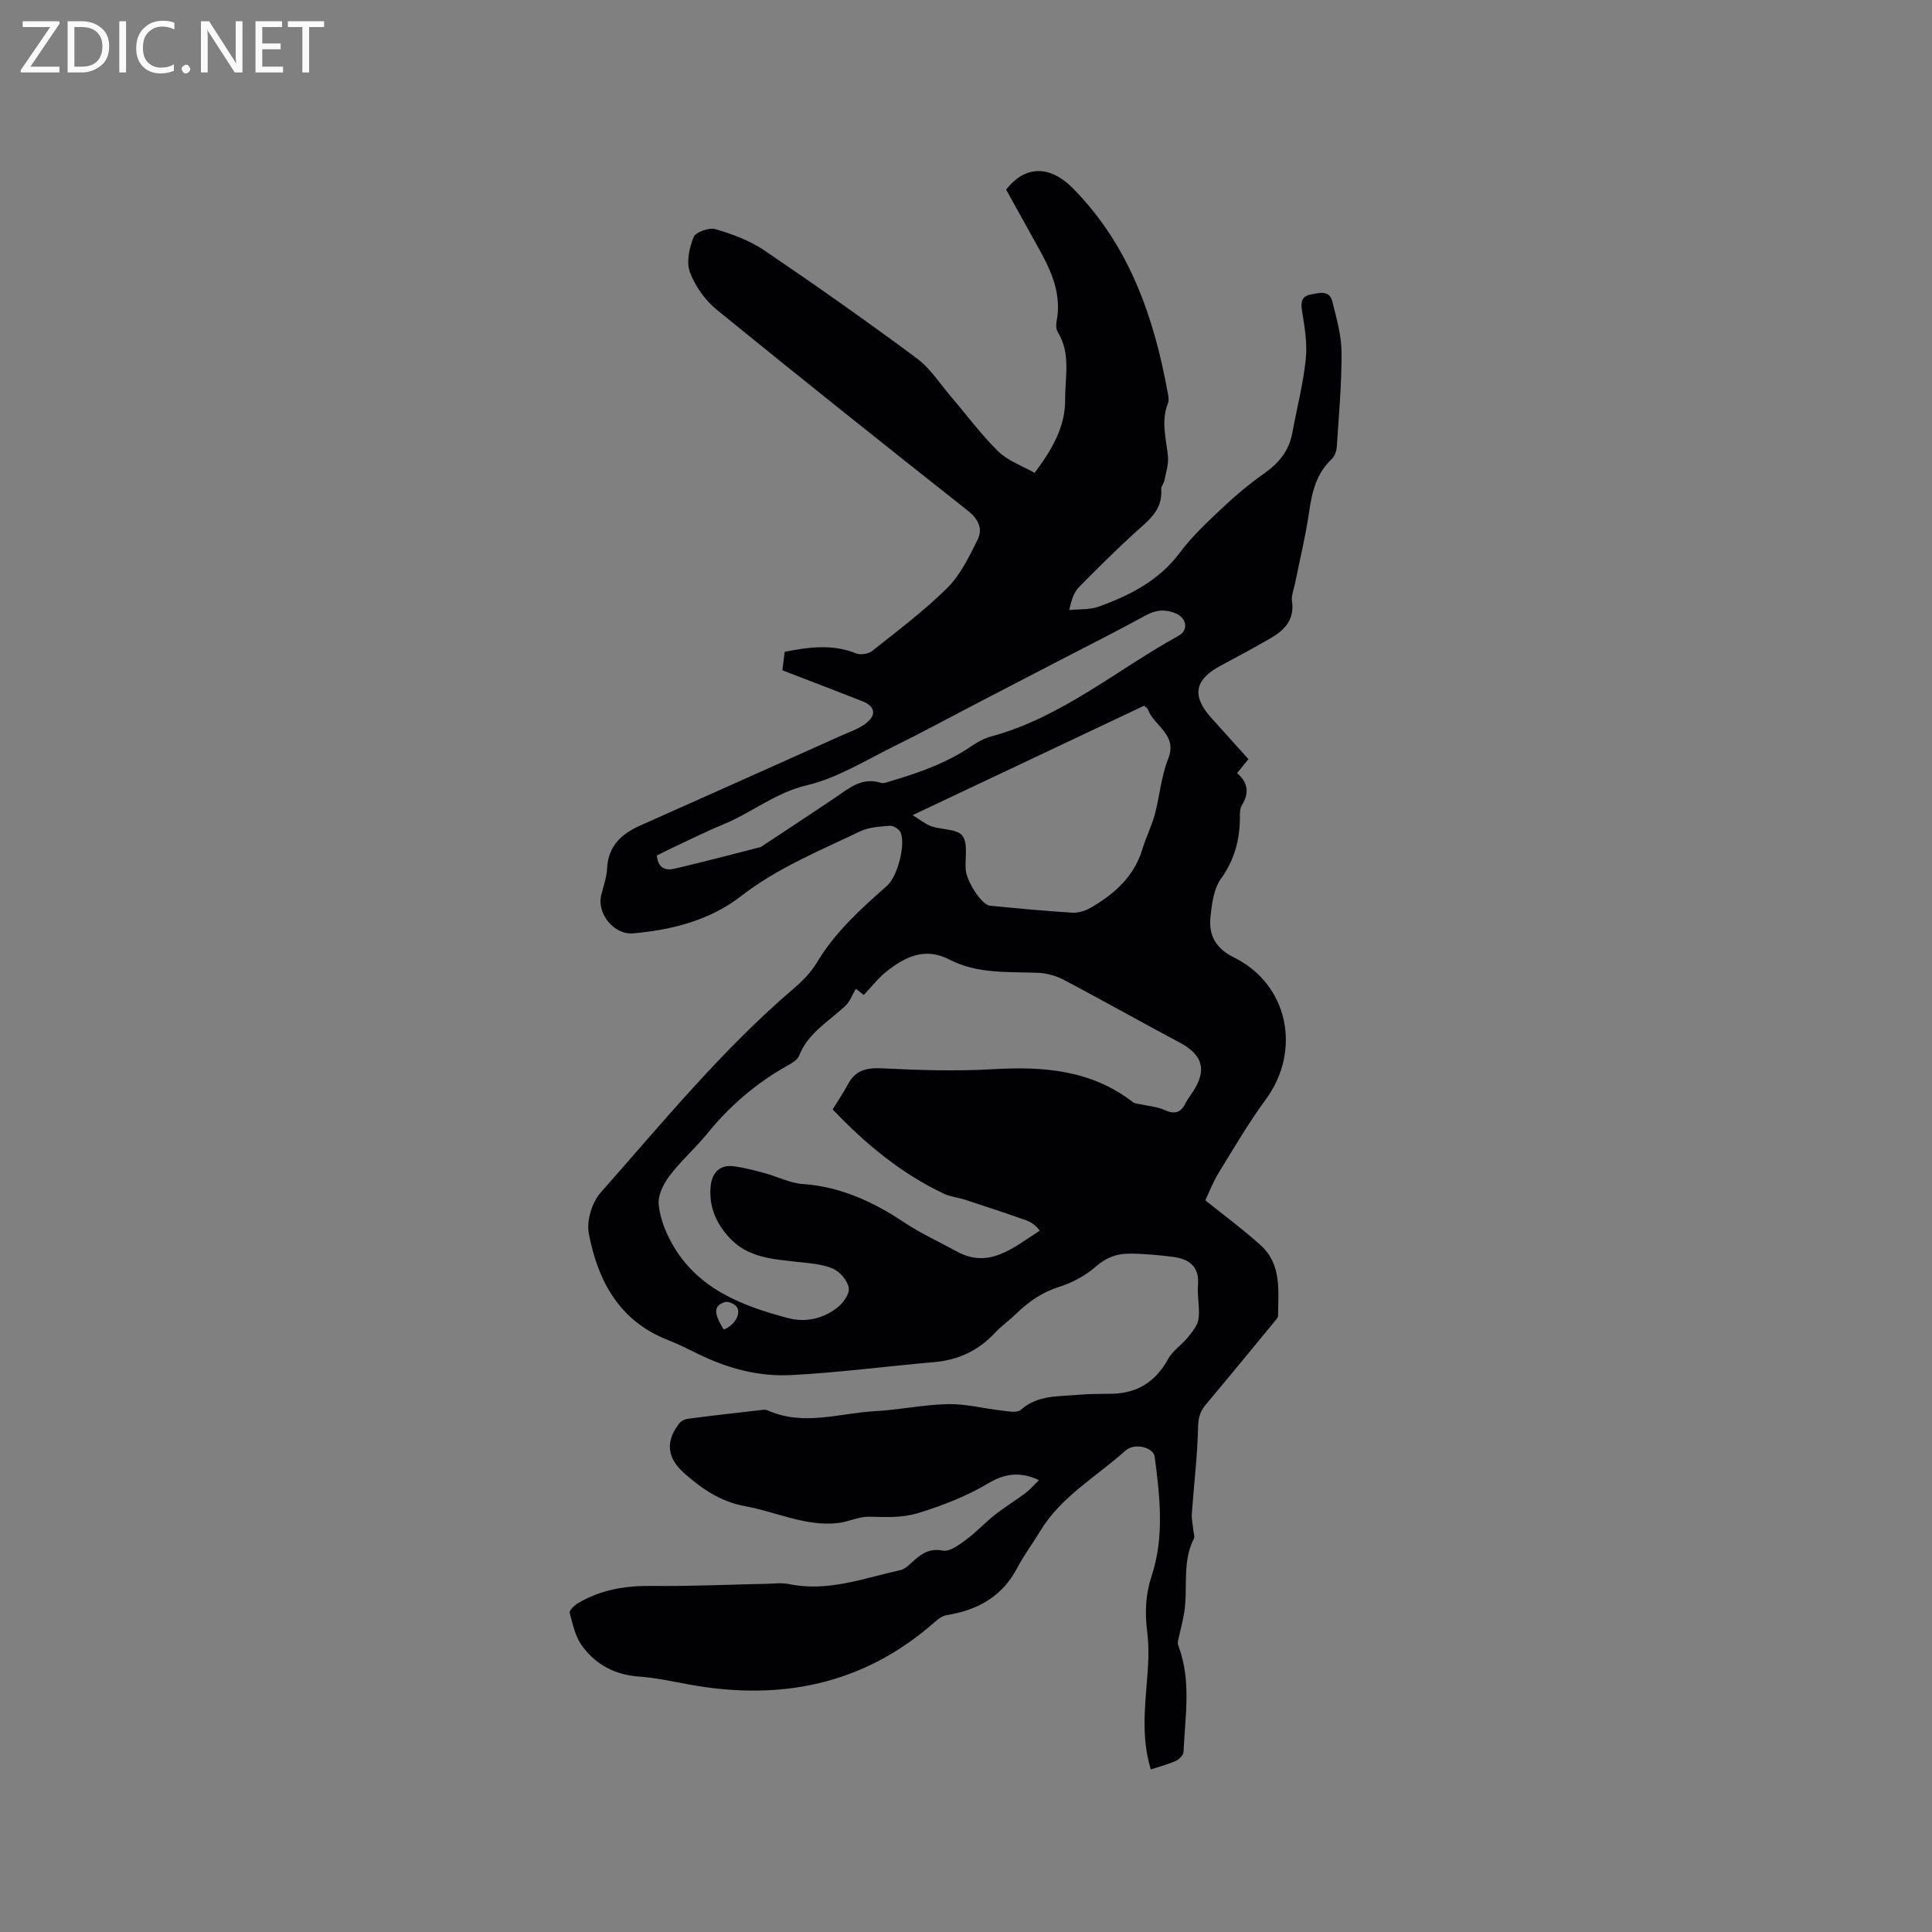<svg enable-background="new 0 0 400 400" viewBox="0 0 400 400" xmlns="http://www.w3.org/2000/svg"><rect x="0" y="0" width="400" height="400" fill="#808080" stroke="none"/><path d="m215.1 306.45c-4.11-1.97-7.39-1.2-10.5.66-4.45 2.66-9.13 4.46-14.13 6.04-3.81 1.21-7 .92-10.57.87-2.12-.03-4.23 1.06-6.39 1.31-6.75.76-12.83-2.33-19.24-3.49-5.07-.92-8.94-3.59-12.61-6.83-3.59-3.17-3.93-6.62-.99-10.36.39-.49 1.17-.84 1.82-.92 4.94-.64 9.89-1.2 14.84-1.77.52-.06 1.13-.17 1.57.03 7.39 3.34 14.84.59 22.24.18 5.07-.28 10.11-1.36 15.18-1.46 3.72-.07 7.46.93 11.2 1.35 1.28.14 3.08.5 3.82-.16 3.54-3.15 7.87-2.73 12.02-3.13 2.32-.22 4.66-.15 6.99-.21 5.24-.15 8.95-2.56 11.49-7.19.95-1.73 2.83-2.92 4.1-4.5.93-1.15 2.03-2.48 2.21-3.84.3-2.28-.32-4.67-.12-6.97.32-3.84-1.81-5.38-5.08-5.82-3.03-.4-6.1-.68-9.15-.69-2.53-.01-4.75.78-6.86 2.63-2.16 1.91-4.94 3.4-7.7 4.27-3.59 1.14-6.4 3.14-9 5.68-1.37 1.33-2.96 2.43-4.26 3.83-3.42 3.67-7.56 5.62-12.56 6.05-9.91.86-19.78 2.18-29.7 2.69-6.6.34-13.03-1.37-19.04-4.31-2.09-1.02-4.17-2.09-6.34-2.93-10.12-3.93-14.57-12.26-16.44-22.11-.49-2.6.66-6.39 2.44-8.41 12.84-14.53 25.15-29.59 39.97-42.26 1.84-1.57 3.62-3.39 4.85-5.45 3.78-6.3 9.11-11.09 14.51-15.86 2.15-1.9 3.91-8.61 2.76-11.08-.31-.67-1.5-1.38-2.23-1.32-2.07.16-4.31.29-6.13 1.16-8.47 4.05-17.15 7.58-24.74 13.47-6.35 4.93-14.23 6.94-22.27 7.64-3.91.34-7.49-4.05-6.6-7.84.44-1.86 1.14-3.7 1.23-5.57.22-4.65 2.93-7.16 6.85-8.91 13.82-6.15 27.62-12.33 41.42-18.52 1.82-.82 3.81-1.47 5.35-2.66 2.26-1.76 1.84-3.54-.79-4.57-5.41-2.12-10.84-4.2-16.53-6.39.15-1.28.3-2.5.46-3.82 5.05-1.02 9.9-1.64 14.79.31.92.37 2.55.13 3.32-.48 5.31-4.22 10.78-8.32 15.58-13.08 2.73-2.71 4.53-6.49 6.28-10.02 1.12-2.27.11-4.26-2.08-5.99-17.39-13.74-34.72-27.54-51.9-41.54-2.42-1.97-4.5-4.87-5.59-7.77-.79-2.09-.14-5.08.76-7.3.42-1.04 3.19-2.03 4.49-1.65 3.49 1.02 7.09 2.33 10.08 4.36 10.69 7.24 21.26 14.69 31.64 22.39 2.81 2.09 4.81 5.29 7.14 8.01 3.23 3.77 6.19 7.82 9.73 11.27 2.01 1.96 4.95 2.97 7.52 4.44 3.64-4.89 6.36-9.55 6.32-15.21-.03-4.68 1.21-9.54-1.54-13.97-.35-.56-.38-1.48-.24-2.17 1.08-5.48-.96-10.2-3.51-14.8-2.3-4.15-4.61-8.31-6.93-12.5 4.01-5.16 9.18-5.01 13.88-.22 11.6 11.8 16.7 26.5 19.58 42.27.13.72.29 1.57.04 2.19-1.47 3.68-.38 7.28 0 10.94.17 1.64-.41 3.37-.73 5.05-.12.61-.7 1.19-.66 1.75.37 4.51-2.86 6.68-5.67 9.25-3.89 3.57-7.65 7.29-11.35 11.06-1 1.02-1.54 2.49-2.02 4.75 2.04-.21 4.22-.03 6.09-.7 6.49-2.34 12.49-5.39 16.82-11.2 2.58-3.46 5.83-6.45 8.99-9.43 2.66-2.51 5.51-4.87 8.5-6.98 3.01-2.13 5.11-4.67 5.78-8.35.93-5.1 2.26-10.16 2.79-15.31.34-3.28-.25-6.71-.79-10.02-.3-1.84.02-3.02 1.79-3.33 1.65-.28 3.87-1.07 4.49 1.43.86 3.46 1.89 7 1.91 10.52.04 6.55-.56 13.11-.99 19.67-.06.85-.46 1.89-1.06 2.46-3.15 2.96-4.05 6.74-4.65 10.84-.72 5-1.93 9.92-2.92 14.88-.25 1.24-.82 2.54-.64 3.73.55 3.81-1.53 5.95-4.42 7.62-3.39 1.96-6.83 3.82-10.29 5.66-5.45 2.89-6.11 6.24-2.04 10.79 2.54 2.84 5.1 5.66 7.74 8.59-.8.98-1.51 1.85-2.36 2.9 2.32 1.97 2.55 4.16.98 6.67-.41.66-.39 1.65-.39 2.49-.01 4.65-1.12 8.79-3.93 12.71-1.48 2.07-1.87 5.12-2.16 7.79-.42 3.84 1 6.59 4.9 8.52 11.22 5.56 13.98 19.26 6.56 29.36-3.57 4.85-6.62 10.09-9.78 15.23-1.15 1.87-1.94 3.96-2.75 5.67 3.97 3.2 7.88 6.07 11.46 9.31 4.38 3.96 3.65 9.42 3.59 14.59 0 .36-.35.75-.61 1.06-4.78 5.8-9.54 11.62-14.38 17.38-1.22 1.45-1.53 2.84-1.57 4.8-.13 5.9-.87 11.79-1.28 17.7-.08 1.15.2 2.32.31 3.48.05.58.34 1.29.12 1.72-2.51 4.88-1.2 10.23-2.01 15.31-.32 1.99-.89 3.94-1.3 5.93-.08.37.03.81.17 1.17 2.62 7.13 1.31 14.46.99 21.73-.03.67-.9 1.57-1.59 1.88-1.62.73-3.38 1.17-5.19 1.77-2.02-6.6-1.19-13.13-.69-19.67.23-2.94.31-5.94-.06-8.86-.49-3.99-.37-7.61.95-11.63 2.62-7.97 1.7-16.36.6-24.59-.26-1.92-4.14-2.96-6.05-1.25-6.03 5.42-13.35 9.49-17.68 16.71-1.53 2.54-3.34 4.93-4.71 7.55-3.12 5.97-8.23 8.77-14.63 9.8-.86.14-1.72.77-2.4 1.37-14.76 13.04-31.96 16.44-50.92 12.99-3.44-.63-6.88-1.4-10.35-1.64-5.06-.36-9.09-2.53-11.92-6.53-1.33-1.88-1.85-4.38-2.45-6.68-.12-.48.93-1.5 1.64-1.93 4.77-2.9 9.99-3.7 15.54-3.63 7.83.09 15.66-.28 23.5-.44 1.58-.03 3.21-.26 4.73.06 8.04 1.66 15.48-1.22 23.08-2.9.68-.15 1.32-.67 1.86-1.15 1.97-1.75 3.67-3.53 6.9-2.88 1.4.28 3.34-1.17 4.75-2.21 2.13-1.56 3.93-3.55 6.01-5.18 2.05-1.62 4.29-2.98 6.38-4.54.91-.7 1.68-1.61 2.76-2.66zm-42.71-76.76c1.11-1.81 2.25-3.46 3.19-5.23 1.56-2.94 3.89-3.42 7.09-3.27 7.6.37 15.26.62 22.85.18 10.43-.61 20.34.12 28.99 6.78.51.4 1.35.39 2.03.55 1.5.35 3.1.45 4.47 1.08 2 .92 3.39.75 4.41-1.31.42-.85 1.02-1.61 1.54-2.41 2.98-4.56 2.06-7.67-2.74-10.22-8.03-4.27-15.94-8.74-23.98-12.98-1.6-.84-3.53-1.38-5.33-1.45-6.23-.24-12.57.25-18.34-2.74-5.08-2.64-9.18-.57-13.04 2.48-1.71 1.35-3.06 3.14-4.7 4.85-.84-.66-1.52-1.19-1.63-1.28-.79 1.32-1.25 2.68-2.17 3.53-3.45 3.22-7.73 5.61-9.6 10.35-.34.85-1.46 1.5-2.36 2-6.46 3.61-11.95 8.32-16.62 14.07-2.47 3.04-5.46 5.66-7.83 8.77-1.24 1.64-2.42 3.99-2.25 5.89.26 2.81 1.39 5.72 2.8 8.21 5.22 9.24 14.27 12.77 23.85 15.32 3.72.99 7.25.22 10.24-2.05 1.24-.94 2.67-2.89 2.47-4.15-.24-1.52-1.84-3.39-3.32-4.02-2.27-.96-4.93-1.1-7.44-1.39-5.04-.59-10.09-.83-13.94-4.98-2.77-2.98-4.19-6.36-3.93-10.3.18-2.78 1.58-4.95 4.89-4.5 2.15.3 4.28.86 6.38 1.43 2.63.71 5.19 2.06 7.85 2.24 7.9.56 14.65 3.71 21.1 8.02 3.38 2.25 7.14 3.94 10.71 5.91 6.69 3.69 11.53-.59 17.24-4.27-.75-1.03-1.71-1.75-2.79-2.14-4.15-1.47-8.33-2.85-12.52-4.22-1.5-.49-3.13-.64-4.54-1.3-8.73-4.13-16.07-10.14-23.03-17.45zm16.55-60.92c1.66 1 2.69 1.89 3.88 2.3 2.18.75 5.35.53 6.44 1.97 1.2 1.59.5 4.61.68 7 .18 2.48 3.32 7.3 4.98 7.47 5.69.56 11.38 1.1 17.08 1.45 1.29.08 2.77-.41 3.91-1.07 4.85-2.84 8.9-6.42 10.61-12.09.73-2.42 1.9-4.72 2.56-7.15 1.03-3.81 1.32-7.88 2.77-11.51 2.04-5.11-2.96-6.81-4.19-10.27-.09-.26-.44-.43-.78-.76-15.74 7.44-31.49 14.88-47.94 22.66zm-52.94 8.36c.24 2.76 1.93 3.13 3.68 2.72 5.94-1.39 11.85-2.95 17.76-4.46.19-.05.36-.21.54-.33 4.97-3.3 9.96-6.56 14.91-9.9 2.88-1.94 5.54-4.34 9.48-3.08.61.2 1.45-.19 2.15-.39 5.9-1.74 11.66-3.8 16.79-7.33 1.2-.83 2.58-1.53 3.98-1.91 14.53-3.95 25.91-13.76 38.75-20.84 2.08-1.15 1.64-3.65-.59-4.6-2.19-.94-4.17-.75-6.33.44-5.75 3.17-11.62 6.1-17.45 9.13-5.82 3.03-11.65 6.04-17.48 9.07-5.73 2.98-11.4 6.07-17.2 8.92-5.88 2.89-11.65 6.53-17.9 8-6.53 1.53-11.42 5.67-17.29 8.09-3.62 1.49-7.12 3.25-10.67 4.91-1.04.48-2.06 1.02-3.13 1.56zm13.83 98.13c2.09-.71 3.69-3.19 2.74-4.64-.42-.65-1.82-1.26-2.49-1.04-2.35.78-2.35 2.23-.25 5.68z" fill="#010104"/><g fill="#fbfafa"><path d="m12.4 4.8-6.1 9h6v1.2h-8v-.5l6.1-8.9h-5.7v-1.2h7.6v.4z"/><path d="m14 15v-10.6h3c1.6 0 2.9.5 4 1.4s1.6 2.2 1.6 3.8-.5 3-1.6 3.9-2.4 1.5-4 1.5zm1.4-9.4v8.2h1.6c1.3 0 2.4-.4 3.1-1.1s1.1-1.8 1.1-3.1-.4-2.3-1.2-3-1.8-1-3.1-1z"/><path d="m26.1 4.4v10.6h-1.4v-10.6z"/><path d="m36.1 14.6c-.8.4-1.8.6-2.9.6-1.5 0-2.7-.5-3.6-1.4s-1.4-2.2-1.4-3.8c0-1.7.5-3.1 1.5-4.1s2.3-1.6 3.9-1.6c1 0 1.8.1 2.5.4v1.4c-.8-.4-1.6-.6-2.5-.6-1.2 0-2.1.4-2.9 1.2s-1.1 1.8-1.1 3.2c0 1.3.3 2.3 1 3s1.6 1.1 2.7 1.1c1 0 2-.2 2.7-.7v1.3z"/><path d="m37.6 14.3c0-.2.1-.5.3-.6s.4-.3.6-.3c.3 0 .5.1.6.3s.3.4.3.6-.1.4-.3.6-.4.3-.6.3c-.3 0-.5-.1-.6-.3s-.3-.4-.3-.6z"/><path d="m50.2 15h-1.6l-5.3-8.2c-.2-.2-.3-.5-.4-.7 0 .2.1.7.1 1.5v7.4h-1.4v-10.6h1.7l5.2 8.1c.2.4.4.6.4.7 0-.3-.1-.8-.1-1.5v-7.3h1.4z"/><path d="m58.6 15h-5.7v-10.6h5.5v1.2h-4.1v3.4h3.8v1.2h-3.8v3.6h4.3z"/><path d="m67.1 5.6h-3.1v9.4h-1.4v-9.4h-3v-1.2h7.5z"/></g></svg>